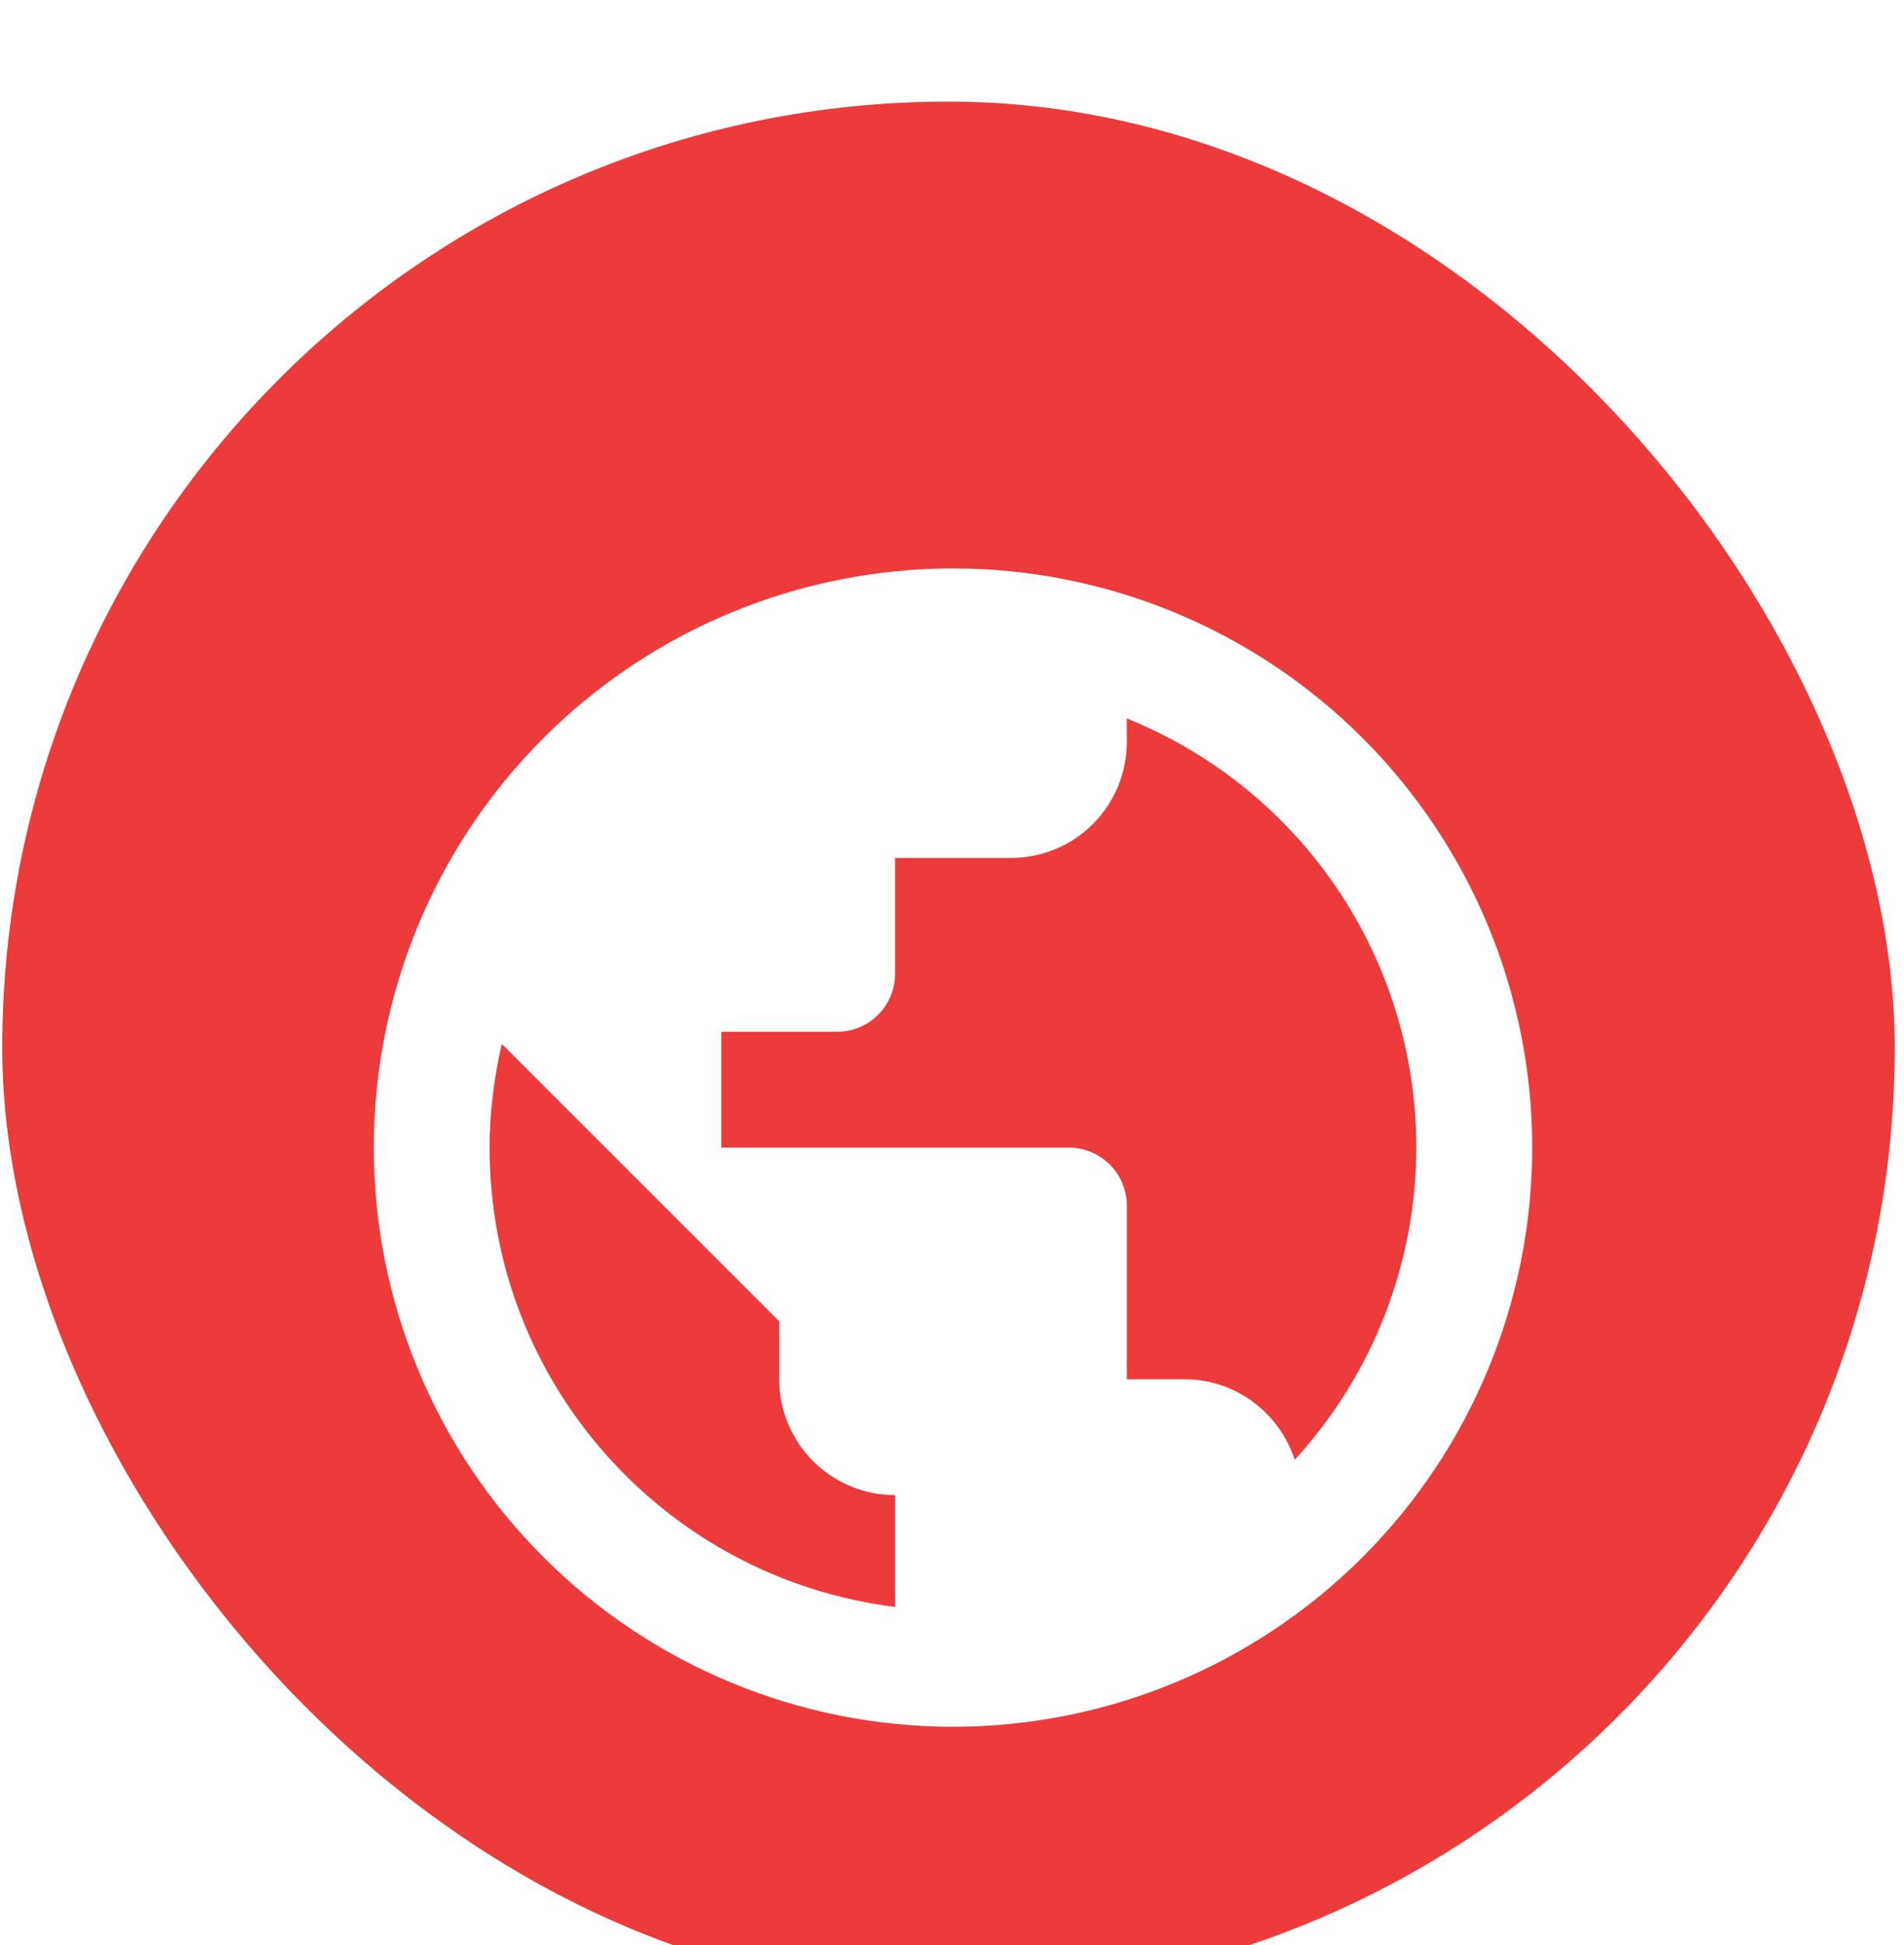<svg width="46" height="47" viewBox="0 0 46 47" fill="none" xmlns="http://www.w3.org/2000/svg">
<g filter="url(#filter0_i_250_332)">
<rect x="0.055" y="0.356" width="45.721" height="45.721" rx="22.86" fill="#ED3A3A"/>
<g filter="url(#filter1_i_250_332)">
<path d="M31.281 31.072C30.917 29.953 29.867 29.127 28.622 29.127H27.223V24.929C27.223 24.558 27.075 24.202 26.813 23.939C26.55 23.677 26.195 23.529 25.823 23.529H17.427V20.731H20.226C20.597 20.731 20.953 20.583 21.215 20.321C21.478 20.058 21.625 19.702 21.625 19.331V16.532H24.424C25.166 16.532 25.878 16.238 26.403 15.713C26.928 15.188 27.223 14.476 27.223 13.734V13.16C28.897 13.835 30.383 14.906 31.553 16.28C32.723 17.655 33.543 19.293 33.942 21.053C34.34 22.814 34.307 24.645 33.843 26.39C33.38 28.135 32.501 29.741 31.281 31.072ZM21.625 34.627C16.098 33.941 11.829 29.239 11.829 23.529C11.829 22.662 11.941 21.822 12.123 21.025L18.826 27.728V29.127C18.826 29.869 19.121 30.581 19.646 31.106C20.171 31.631 20.883 31.926 21.625 31.926M23.025 9.536C21.187 9.536 19.367 9.898 17.669 10.601C15.972 11.304 14.429 12.335 13.13 13.634C10.505 16.259 9.031 19.818 9.031 23.529C9.031 27.241 10.505 30.8 13.13 33.425C14.429 34.724 15.972 35.755 17.669 36.458C19.367 37.161 21.187 37.523 23.025 37.523C26.736 37.523 30.295 36.049 32.92 33.425C35.544 30.8 37.018 27.241 37.018 23.529C37.018 21.692 36.656 19.872 35.953 18.174C35.25 16.476 34.219 14.934 32.92 13.634C31.62 12.335 30.078 11.304 28.38 10.601C26.682 9.898 24.862 9.536 23.025 9.536Z" fill="white"/>
</g>
</g>
<defs>
<filter id="filter0_i_250_332" x="0.055" y="0.356" width="45.721" height="47.82" filterUnits="userSpaceOnUse" color-interpolation-filters="sRGB">
<feFlood flood-opacity="0" result="BackgroundImageFix"/>
<feBlend mode="normal" in="SourceGraphic" in2="BackgroundImageFix" result="shape"/>
<feColorMatrix in="SourceAlpha" type="matrix" values="0 0 0 0 0 0 0 0 0 0 0 0 0 0 0 0 0 0 127 0" result="hardAlpha"/>
<feOffset dy="2.099"/>
<feGaussianBlur stdDeviation="2.781"/>
<feComposite in2="hardAlpha" operator="arithmetic" k2="-1" k3="1"/>
<feColorMatrix type="matrix" values="0 0 0 0 0 0 0 0 0 0 0 0 0 0 0 0 0 0 0.25 0"/>
<feBlend mode="normal" in2="shape" result="effect1_innerShadow_250_332"/>
</filter>
<filter id="filter1_i_250_332" x="6.232" y="6.737" width="33.585" height="35.684" filterUnits="userSpaceOnUse" color-interpolation-filters="sRGB">
<feFlood flood-opacity="0" result="BackgroundImageFix"/>
<feBlend mode="normal" in="SourceGraphic" in2="BackgroundImageFix" result="shape"/>
<feColorMatrix in="SourceAlpha" type="matrix" values="0 0 0 0 0 0 0 0 0 0 0 0 0 0 0 0 0 0 127 0" result="hardAlpha"/>
<feOffset dy="2.099"/>
<feGaussianBlur stdDeviation="3.673"/>
<feComposite in2="hardAlpha" operator="arithmetic" k2="-1" k3="1"/>
<feColorMatrix type="matrix" values="0 0 0 0 0 0 0 0 0 0 0 0 0 0 0 0 0 0 0.25 0"/>
<feBlend mode="normal" in2="shape" result="effect1_innerShadow_250_332"/>
</filter>
</defs>
</svg>
